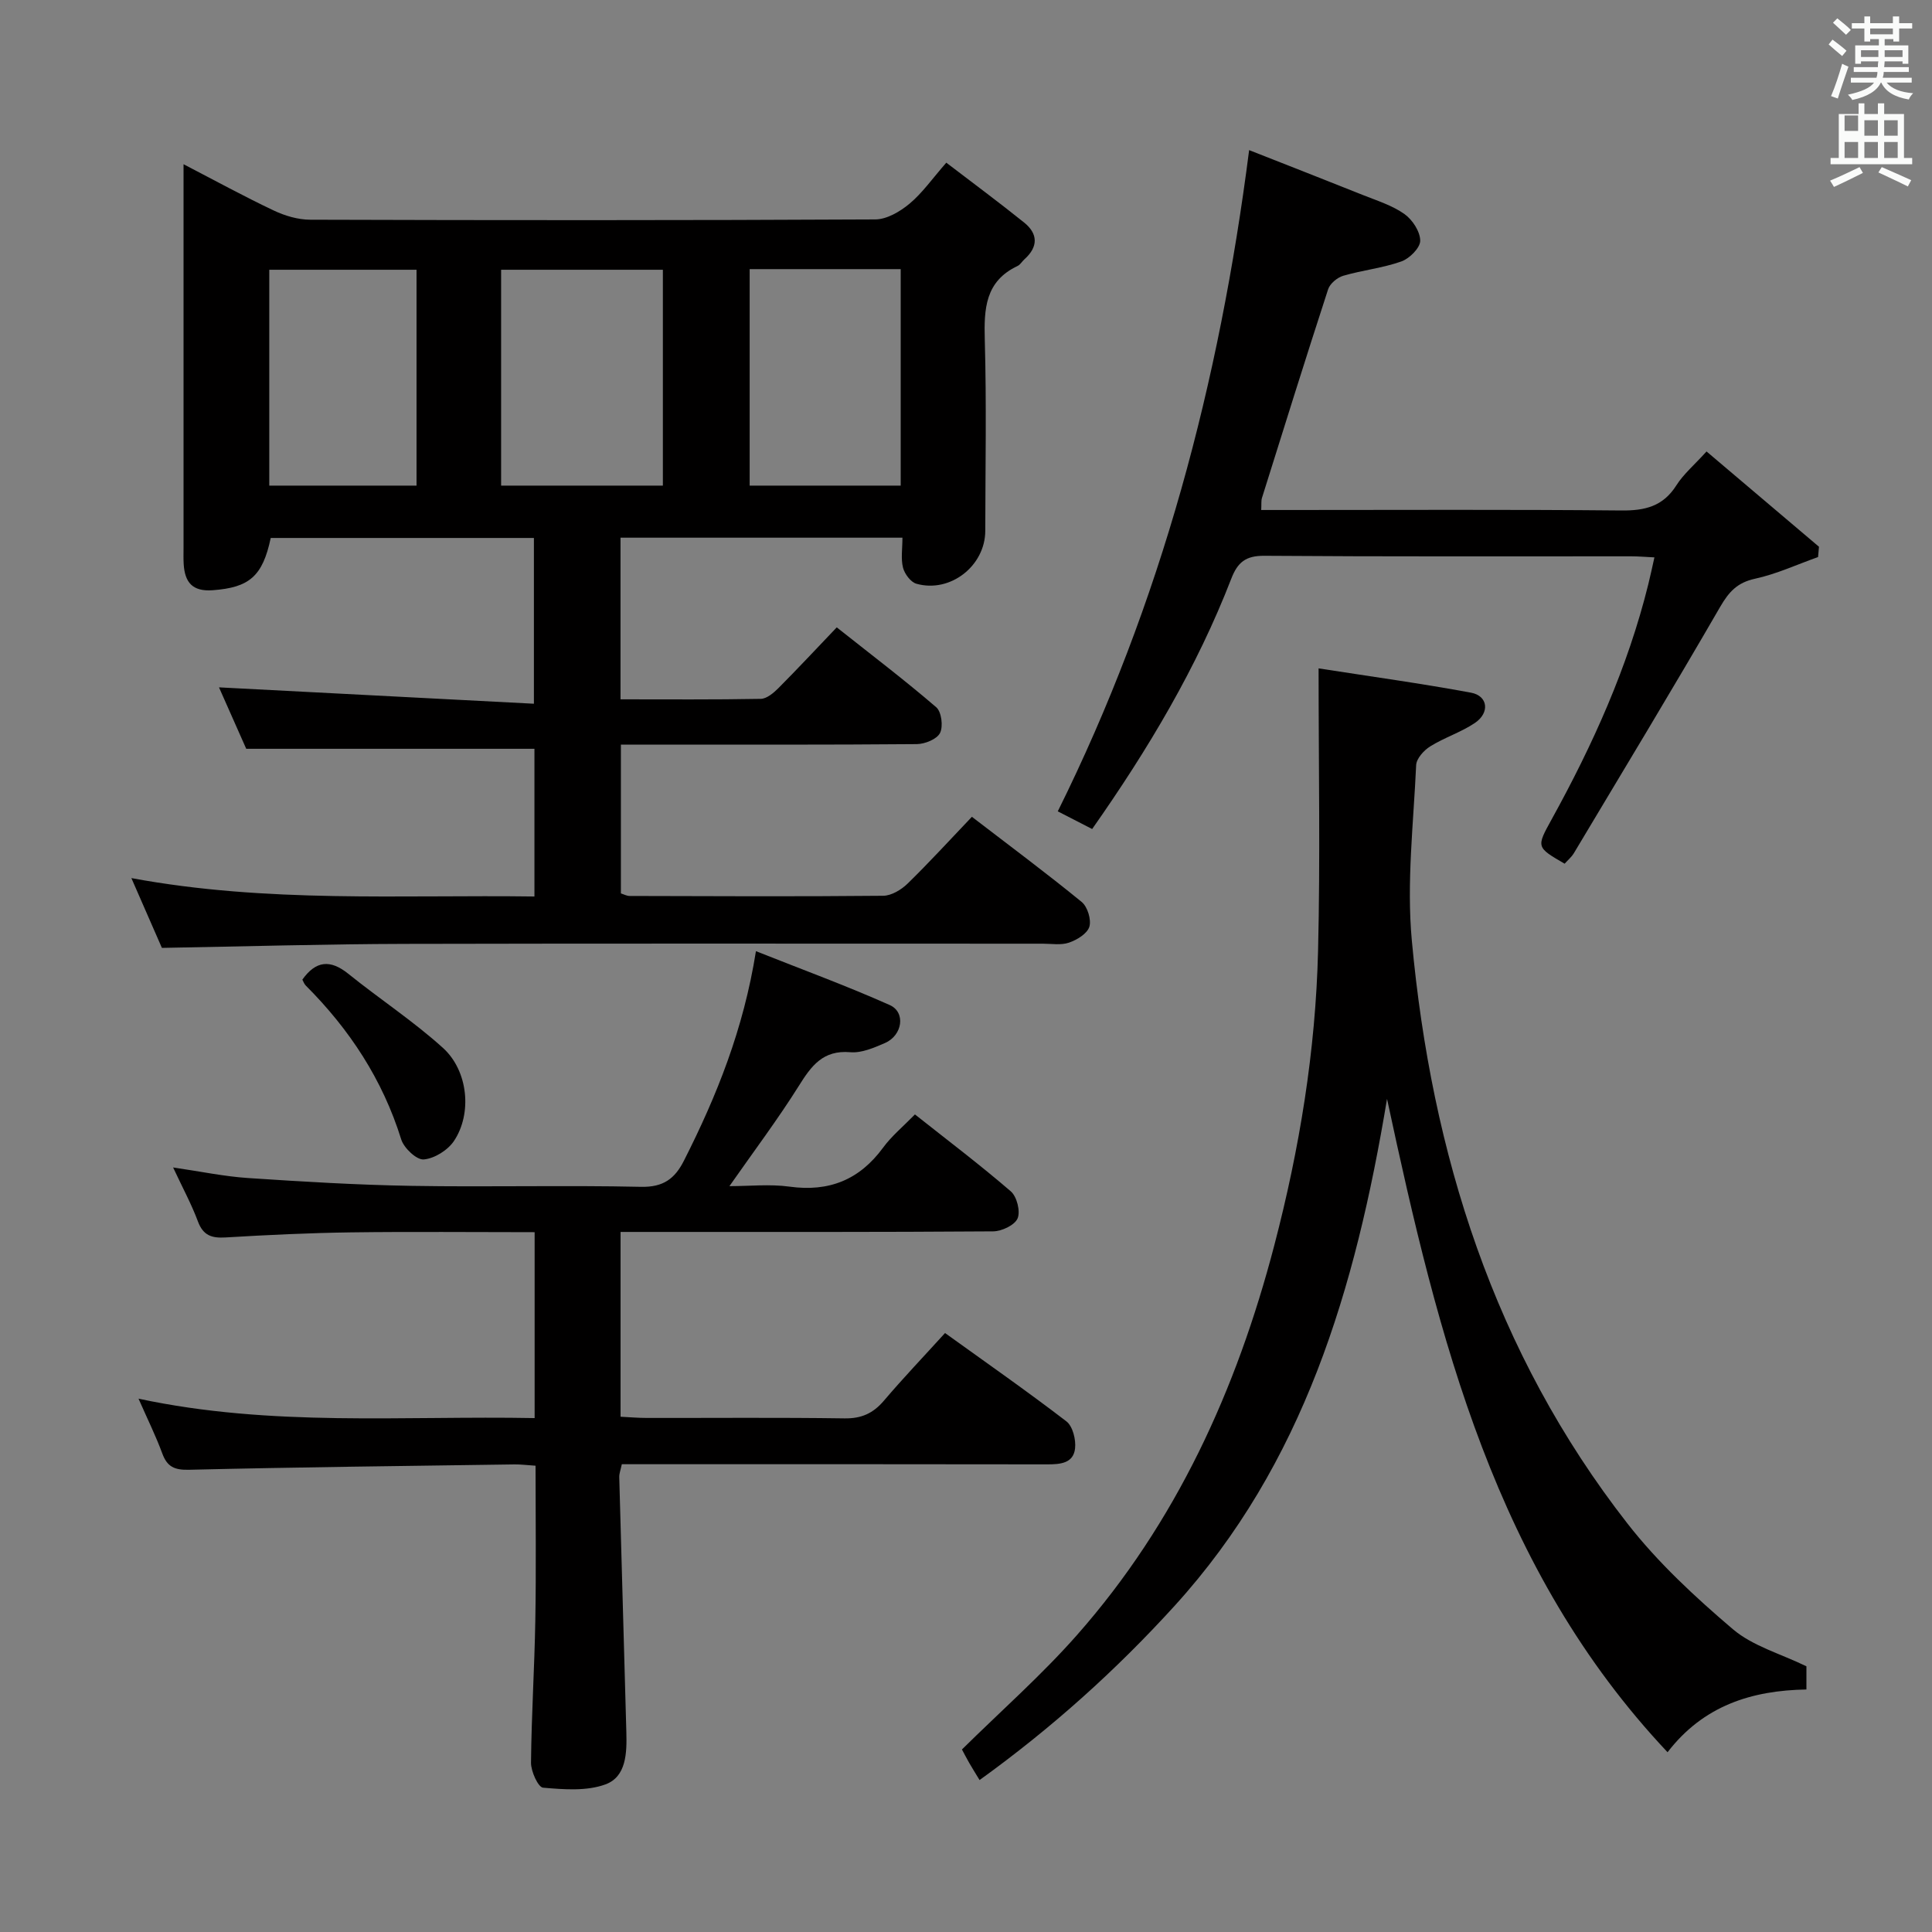 <svg enable-background="new 0 0 400 400" viewBox="0 0 400 400" xmlns="http://www.w3.org/2000/svg"><rect x="0" y="0" width="400" height="400" fill="#808080" stroke="none"/><path d="m378.6 9.2.8-1c.9.7 1.9 1.4 2.9 2.3l-.9 1.1c-1.1-.9-2-1.7-2.8-2.4zm.5 10.7c.9-2.1 1.6-4.3 2.3-6.7.4.2.8.4 1.3.6-.7 2.1-1.5 4.3-2.2 6.6zm.4-15.2.9-.9c1 .8 2 1.6 2.8 2.4l-1 1c-1-.9-1.9-1.8-2.7-2.5zm12.5-1.3h1.2v1.4h2.7v1.1h-2.7v2.7h-1.2v-.5h-1.8v1.3h4.9v3.8h-1.2v-.5h-3.7c0 .4-.1.9-.1 1.2h5.1v1h-5.2c0 .5-.1.9-.2 1.2h6v1h-5.2c1.1 1.3 2.9 2 5.5 2.2-.4.4-.7.8-.9 1.3-2.9-.5-4.8-1.6-5.7-3.5h-.1c-.8 1.7-2.7 2.9-5.9 3.6-.2-.4-.6-.8-.9-1.1 2.8-.6 4.6-1.4 5.4-2.5h-4.8v-1h5.3c.1-.3.2-.7.2-1.2h-4.9v-1h5c0-.4 0-.8.1-1.2h-3.6v.5h-1.2v-3.8h4.9v-1.3h-1.8v.5h-1.2v-2.7h-2.6v-1.1h2.6v-1.4h1.2v1.4h4.7v-1.4zm-6.7 8.4h3.6c0-.4 0-.9 0-1.4h-3.6zm1.9-4.7h4.7v-1.2h-4.7zm6.7 3.3h-3.7v1.4h3.7z" fill="#fafbfa"/><path d="m384.7 21.4h1.3v2.2h2.8v-2.2h1.3v2.2h4.1v9.1h1.7v1.3h-16.9v-1.3h1.7v-9.1h4.1v-2.2zm.3 13.2.7 1.2c-1.8.9-3.8 1.9-6 2.9-.2-.4-.5-.8-.8-1.3 2.4-1 4.4-2 6.1-2.8zm-3.1-7.5h2.8v-3.2h-2.8v4.2zm0 5.6h2.8v-3.3h-2.8zm4.1-4.6h2.8v-3.2h-2.8zm0 4.6h2.8v-3.3h-2.8zm3.6 1.9c2.1.9 4.1 1.8 6.1 2.7l-.7 1.3c-2.2-1.1-4.2-2-6.1-2.9zm3.3-9.7h-2.8v3.2h2.8zm-2.8 7.8h2.8v-3.3h-2.8z" fill="#fafbfa"/><g fill="#010000"><path d="m110.65 185.61c0-10.74 0-20.81 0-30.58-19.85 0-39.42 0-59.67 0-1.73-3.91-3.86-8.71-5.64-12.72 21.49 1.12 43.12 2.24 65.2 3.39 0-12.13 0-23.03 0-34.32-18.07 0-36.28 0-54.49 0-1.68 7.97-4.46 10.26-12.01 10.82-4.21.31-5.77-1.64-6.01-5.39-.07-1.16-.03-2.33-.03-3.5 0-24.5 0-49 0-73.5 0-1.63 0-3.26 0-5.81 6.65 3.45 12.58 6.7 18.69 9.59 2.3 1.09 5 1.89 7.53 1.9 39 .12 78 .14 116.99-.06 2.4-.01 5.15-1.63 7.1-3.26 2.65-2.21 4.68-5.14 7.61-8.49 5.44 4.16 10.86 8.17 16.11 12.39 2.89 2.32 2.95 5.03.08 7.6-.5.44-.86 1.12-1.42 1.39-6.74 3.17-6.98 8.89-6.8 15.35.37 13.16.12 26.33.1 39.49-.01 7.25-7.24 12.93-14.25 10.96-1.18-.33-2.45-2.03-2.78-3.33-.47-1.85-.12-3.91-.12-6.21-19.63 0-38.85 0-58.37 0v33.47c9.82 0 19.43.08 29.04-.1 1.24-.02 2.66-1.23 3.66-2.23 3.99-4.01 7.85-8.15 12.07-12.57 7.22 5.72 14.08 10.93 20.6 16.54 1.09.94 1.47 3.97.78 5.33-.64 1.28-3.12 2.28-4.8 2.3-18.5.16-37 .1-55.5.1-1.8 0-3.6 0-5.77 0v30.81c.58.18 1.2.53 1.82.53 17.5.05 35 .13 52.49-.04 1.71-.02 3.75-1.25 5.05-2.52 4.51-4.4 8.76-9.06 13.31-13.83 8.06 6.19 15.53 11.74 22.73 17.63 1.21.99 2.03 3.67 1.59 5.13-.43 1.42-2.55 2.72-4.21 3.29-1.64.57-3.62.22-5.45.22-44 .01-87.99-.07-131.99.04-16.61.04-33.22.53-50.37.83-1.81-4.14-3.86-8.82-6.32-14.45 28.1 5.21 55.71 3.43 83.45 3.81zm-6.9-85.07h33.49c0-15.13 0-29.85 0-44.69-11.39 0-22.41 0-33.49 0zm51.46 0h31.27c0-15.13 0-29.86 0-44.82-10.59 0-20.84 0-31.27 0zm-99.46 0h30.49c0-15.13 0-29.85 0-44.69-10.39 0-20.41 0-30.49 0z"/><path d="m110.88 303.46c-1.77-.11-3.06-.29-4.35-.27-22.47.32-44.94.57-67.4 1.11-3.03.07-4.52-.62-5.54-3.4-1.31-3.57-3.01-6.99-4.91-11.32 27.56 5.9 54.75 3.5 82.01 4.02 0-13.12 0-25.54 0-38.49-12.85 0-25.46-.13-38.07.04-8.64.12-17.29.53-25.92 1.05-2.86.17-4.63-.39-5.72-3.31-1.32-3.55-3.15-6.92-5.14-11.18 5.64.82 10.56 1.86 15.53 2.19 11.27.75 22.57 1.43 33.86 1.62 15.82.27 31.66-.15 47.48.2 4.62.1 7-1.67 8.9-5.43 6.78-13.39 12.33-27.19 14.9-43.36 9.43 3.75 18.7 7.14 27.69 11.15 3.38 1.5 2.65 6.3-.99 7.87-2.26.98-4.83 2.1-7.16 1.9-5.68-.49-8.08 2.84-10.68 7-4.3 6.85-9.18 13.34-14.35 20.73 4.15 0 8.36-.46 12.43.1 8.2 1.13 14.5-1.41 19.39-8.08 1.75-2.39 4.12-4.34 6.59-6.87 6.76 5.36 13.48 10.43 19.85 15.93 1.26 1.09 2.02 4.14 1.4 5.6-.6 1.4-3.29 2.67-5.07 2.68-23.49.17-46.98.12-70.47.12-2.12 0-4.24 0-6.66 0v38.26c1.84.09 3.62.25 5.4.25 13.66.02 27.32-.11 40.98.09 3.51.05 5.92-1.05 8.15-3.67 3.98-4.68 8.23-9.13 12.65-14 8.51 6.13 16.96 12.02 25.13 18.29 1.31 1.01 2 3.79 1.79 5.61-.35 3.09-3.07 3.29-5.76 3.29-27.32-.05-54.64-.03-81.97-.03-1.97 0-3.94 0-6.11 0-.23 1.13-.55 1.91-.53 2.68.47 17.62 1 35.23 1.47 52.85.11 4.22.01 9.17-4.33 10.76-3.9 1.43-8.62 1.05-12.92.68-1.01-.09-2.5-3.36-2.49-5.16.09-9.81.72-19.61.89-29.42.19-10.58.05-21.19.05-32.08z"/><path d="m273 138.38c10.99 1.71 21.31 3.13 31.55 5.03 3.52.65 3.95 4.15.81 6.27-2.86 1.93-6.3 3.01-9.25 4.85-1.31.81-2.85 2.52-2.91 3.88-.55 12.09-2 24.31-.9 36.28 4.07 44.15 17.01 85.34 44.67 120.77 6.29 8.06 13.97 15.18 21.78 21.83 4.13 3.52 9.9 5.09 15.25 7.7v4.8c-11.3.19-21.32 3.32-28.75 12.99-35.66-37.85-47.4-85.46-58.08-135.27-6.55 39.45-17.29 75.6-43.99 104.97-12.13 13.34-25.44 25.3-40.37 36.06-.84-1.39-1.52-2.46-2.15-3.56-.58-1-1.1-2.04-1.5-2.77 8.08-7.98 16.46-15.35 23.79-23.66 20.57-23.3 33.07-50.85 40.87-80.68 5.23-19.99 8.57-40.34 9.07-61 .47-19.07.11-38.19.11-58.49z"/><path d="m258.62 31.08c7.92 3.12 15.77 6.18 23.59 9.31 2.93 1.17 6.05 2.14 8.57 3.93 1.65 1.17 3.25 3.62 3.26 5.51.01 1.47-2.2 3.69-3.88 4.29-3.87 1.38-8.07 1.81-12.04 2.97-1.25.36-2.77 1.63-3.15 2.81-4.68 14.37-9.18 28.79-13.7 43.21-.18.59-.08 1.26-.15 2.48h5.57c23 0 45.99-.12 68.99.1 4.89.05 8.64-.85 11.39-5.2 1.49-2.35 3.73-4.23 6.25-7.02 7.79 6.61 15.53 13.17 23.28 19.73-.06.71-.12 1.42-.19 2.13-4.34 1.54-8.59 3.52-13.06 4.49-3.67.8-5.39 2.7-7.2 5.81-9.9 17.11-20.14 34.03-30.29 51-.5.83-1.29 1.48-1.92 2.19-5.89-3.42-5.87-3.41-2.7-9.16 8.53-15.46 15.76-31.46 20.02-48.68.43-1.73.8-3.48 1.27-5.58-1.86-.09-3.32-.22-4.78-.22-25.33-.01-50.66.08-75.99-.11-3.85-.03-5.53 1.35-6.84 4.75-7.13 18.4-17.14 35.22-28.8 51.82-2.33-1.2-4.61-2.36-7.12-3.66 21.43-43.18 33.47-88.81 39.62-136.9z"/><path d="m62.6 202.82c2.79-3.92 5.77-4.22 9.51-1.21 6.46 5.21 13.45 9.79 19.59 15.34 5.24 4.74 6.08 13.59 2.3 19.26-1.28 1.92-4.04 3.65-6.27 3.84-1.47.13-4.1-2.35-4.66-4.14-3.85-12.38-10.69-22.79-19.77-31.87-.33-.33-.48-.83-.7-1.22z"/></g></svg>